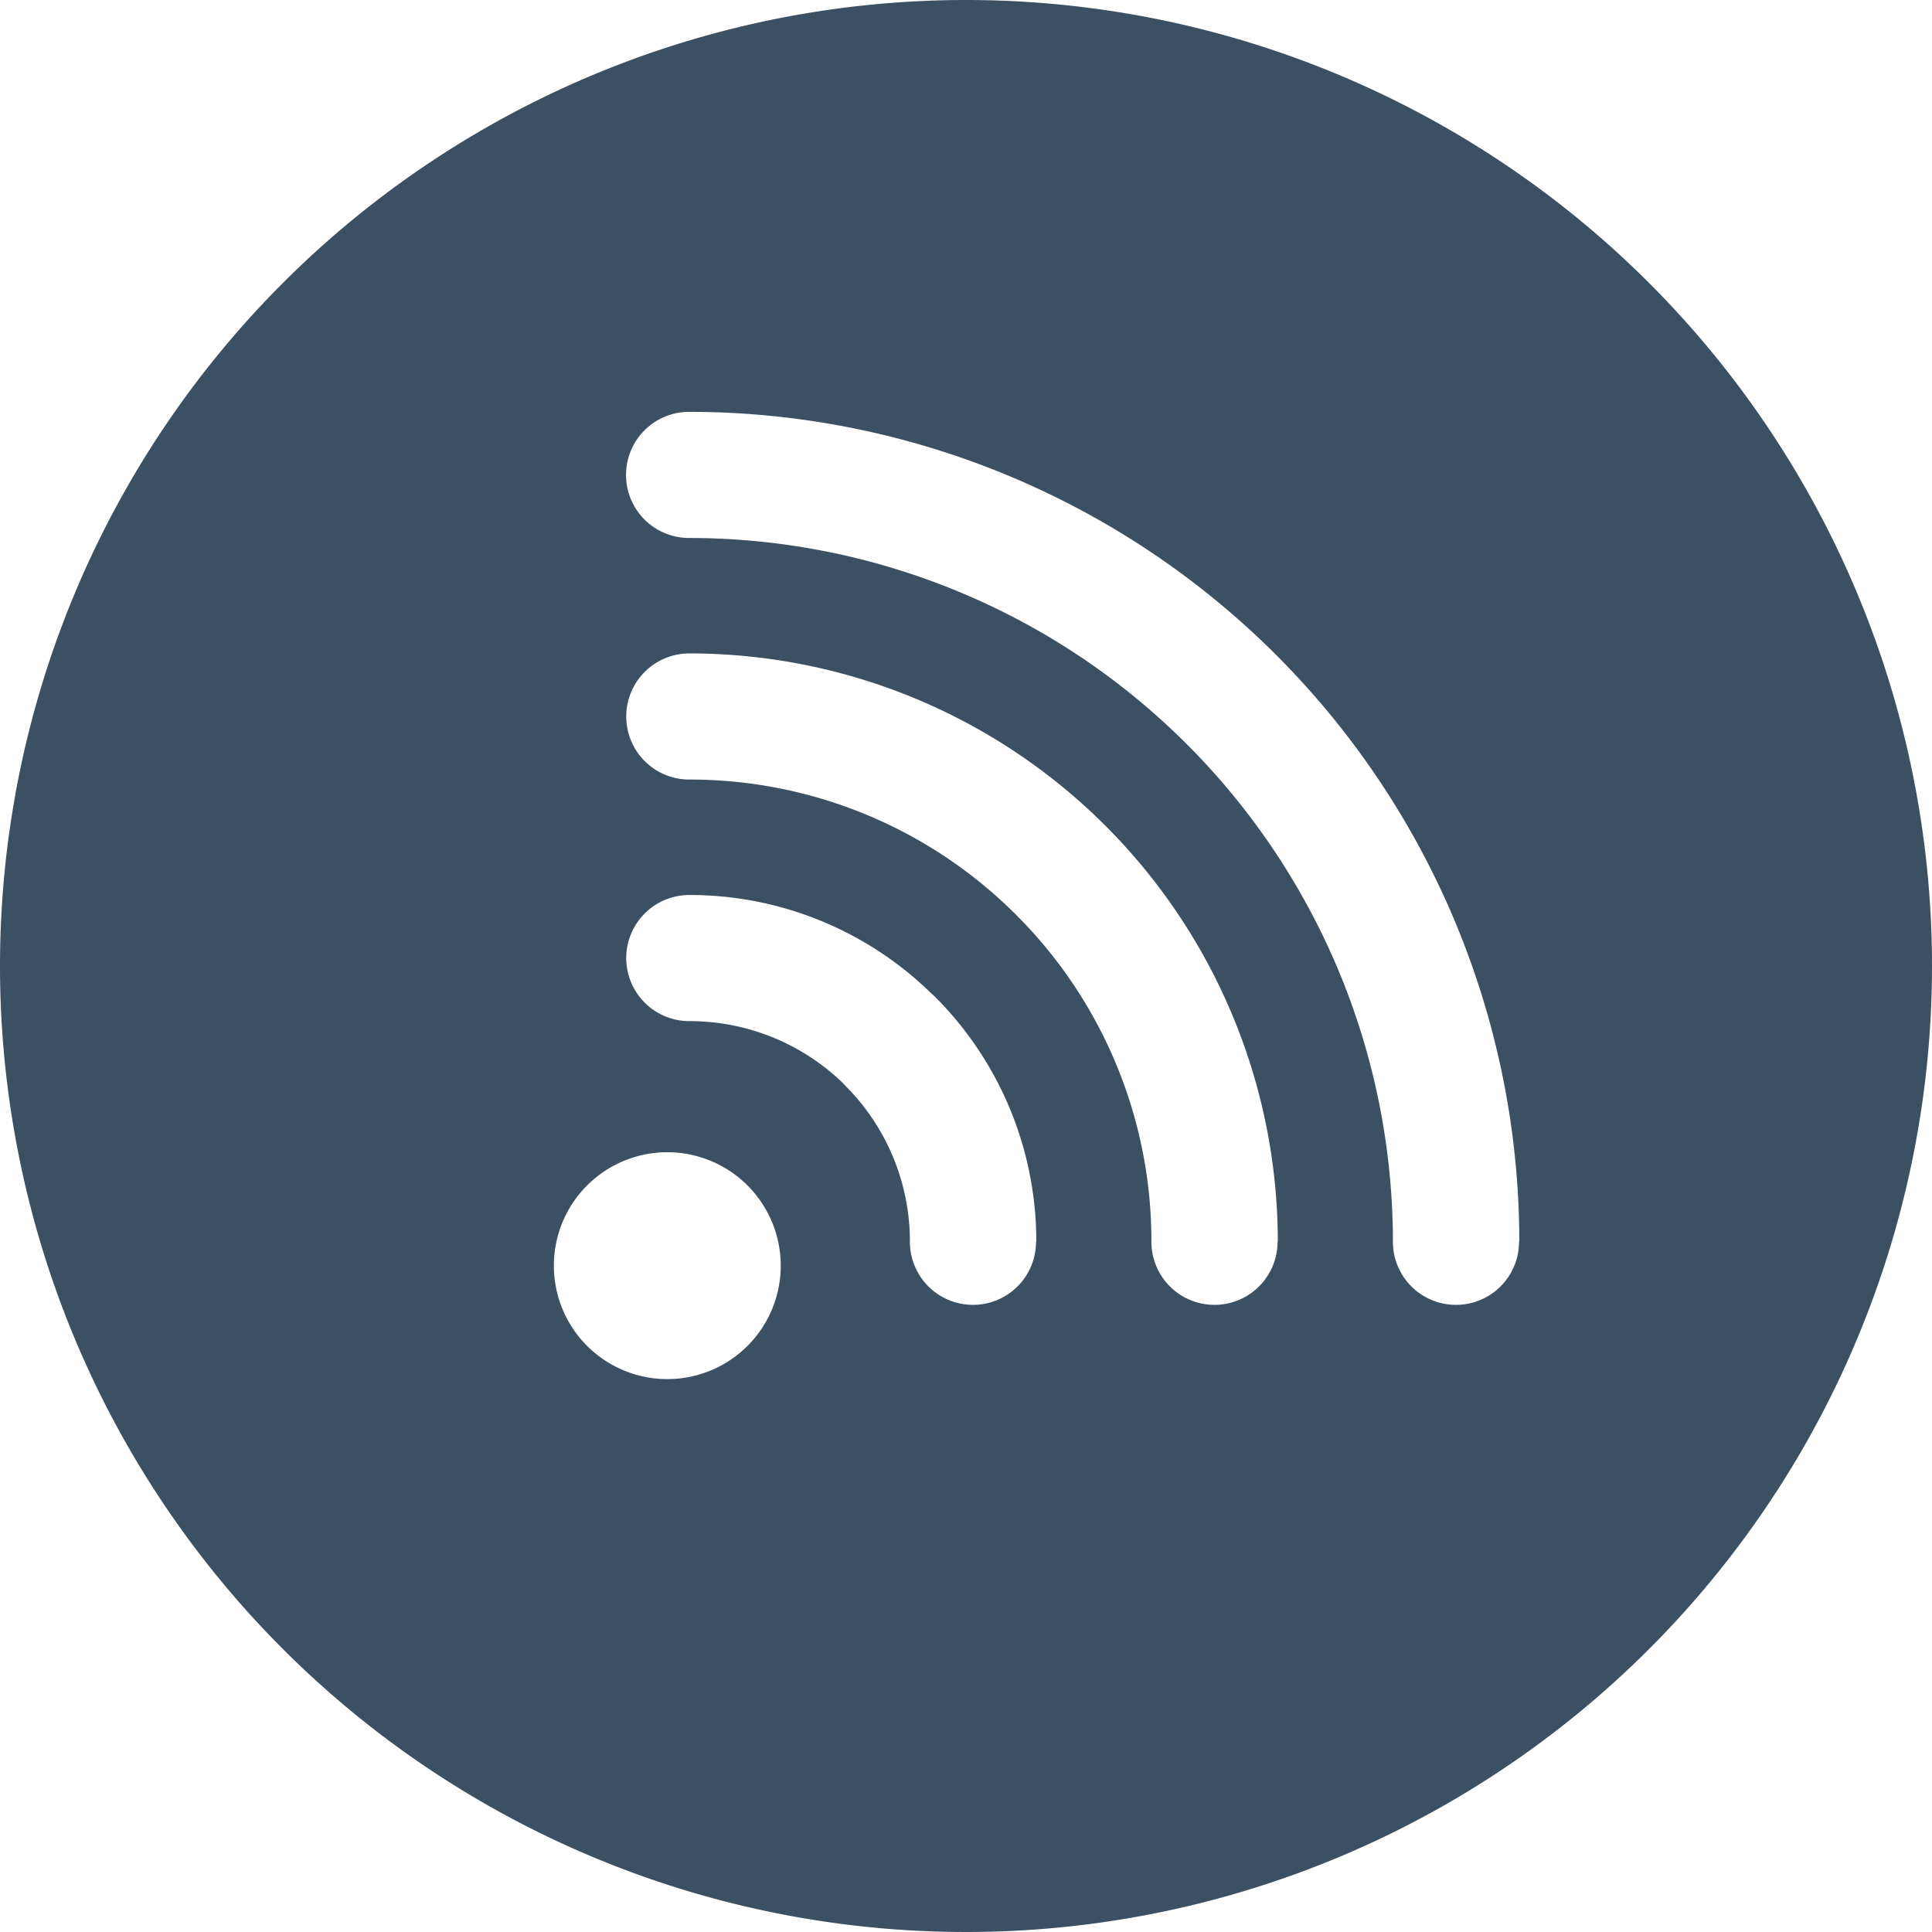 <svg xmlns="http://www.w3.org/2000/svg" width="28" height="27.999" viewBox="0 0 28 27.999">
  <path id="Контур_42" data-name="Контур 42" d="M1536.16,5802a14,14,0,1,0,14,14A14,14,0,0,0,1536.16,5802Zm-4.329,19.987a1.644,1.644,0,1,1,1.644-1.644A1.644,1.644,0,0,1,1531.831,5821.987Zm12.344-1.99a.914.914,0,1,1-1.828,0,10.2,10.2,0,0,0-10.2-10.2.914.914,0,1,1,0-1.828,12.03,12.03,0,0,1,12.032,12.03Zm-3.5,0a.914.914,0,1,1-1.828,0,6.676,6.676,0,0,0-1.959-4.737h0a6.681,6.681,0,0,0-4.738-1.962.914.914,0,0,1,0-1.828,8.528,8.528,0,0,1,8.529,8.527Zm-3.5,0a.914.914,0,1,1-1.828,0,3.19,3.19,0,0,0-.936-2.262l-.041-.044a3.194,3.194,0,0,0-2.22-.892.914.914,0,0,1,0-1.828,5.006,5.006,0,0,1,3.5,1.419l.057.052a5.012,5.012,0,0,1,1.472,3.554Z" transform="translate(-1522.16 -5802)" fill="#3c5064"/>
</svg>
